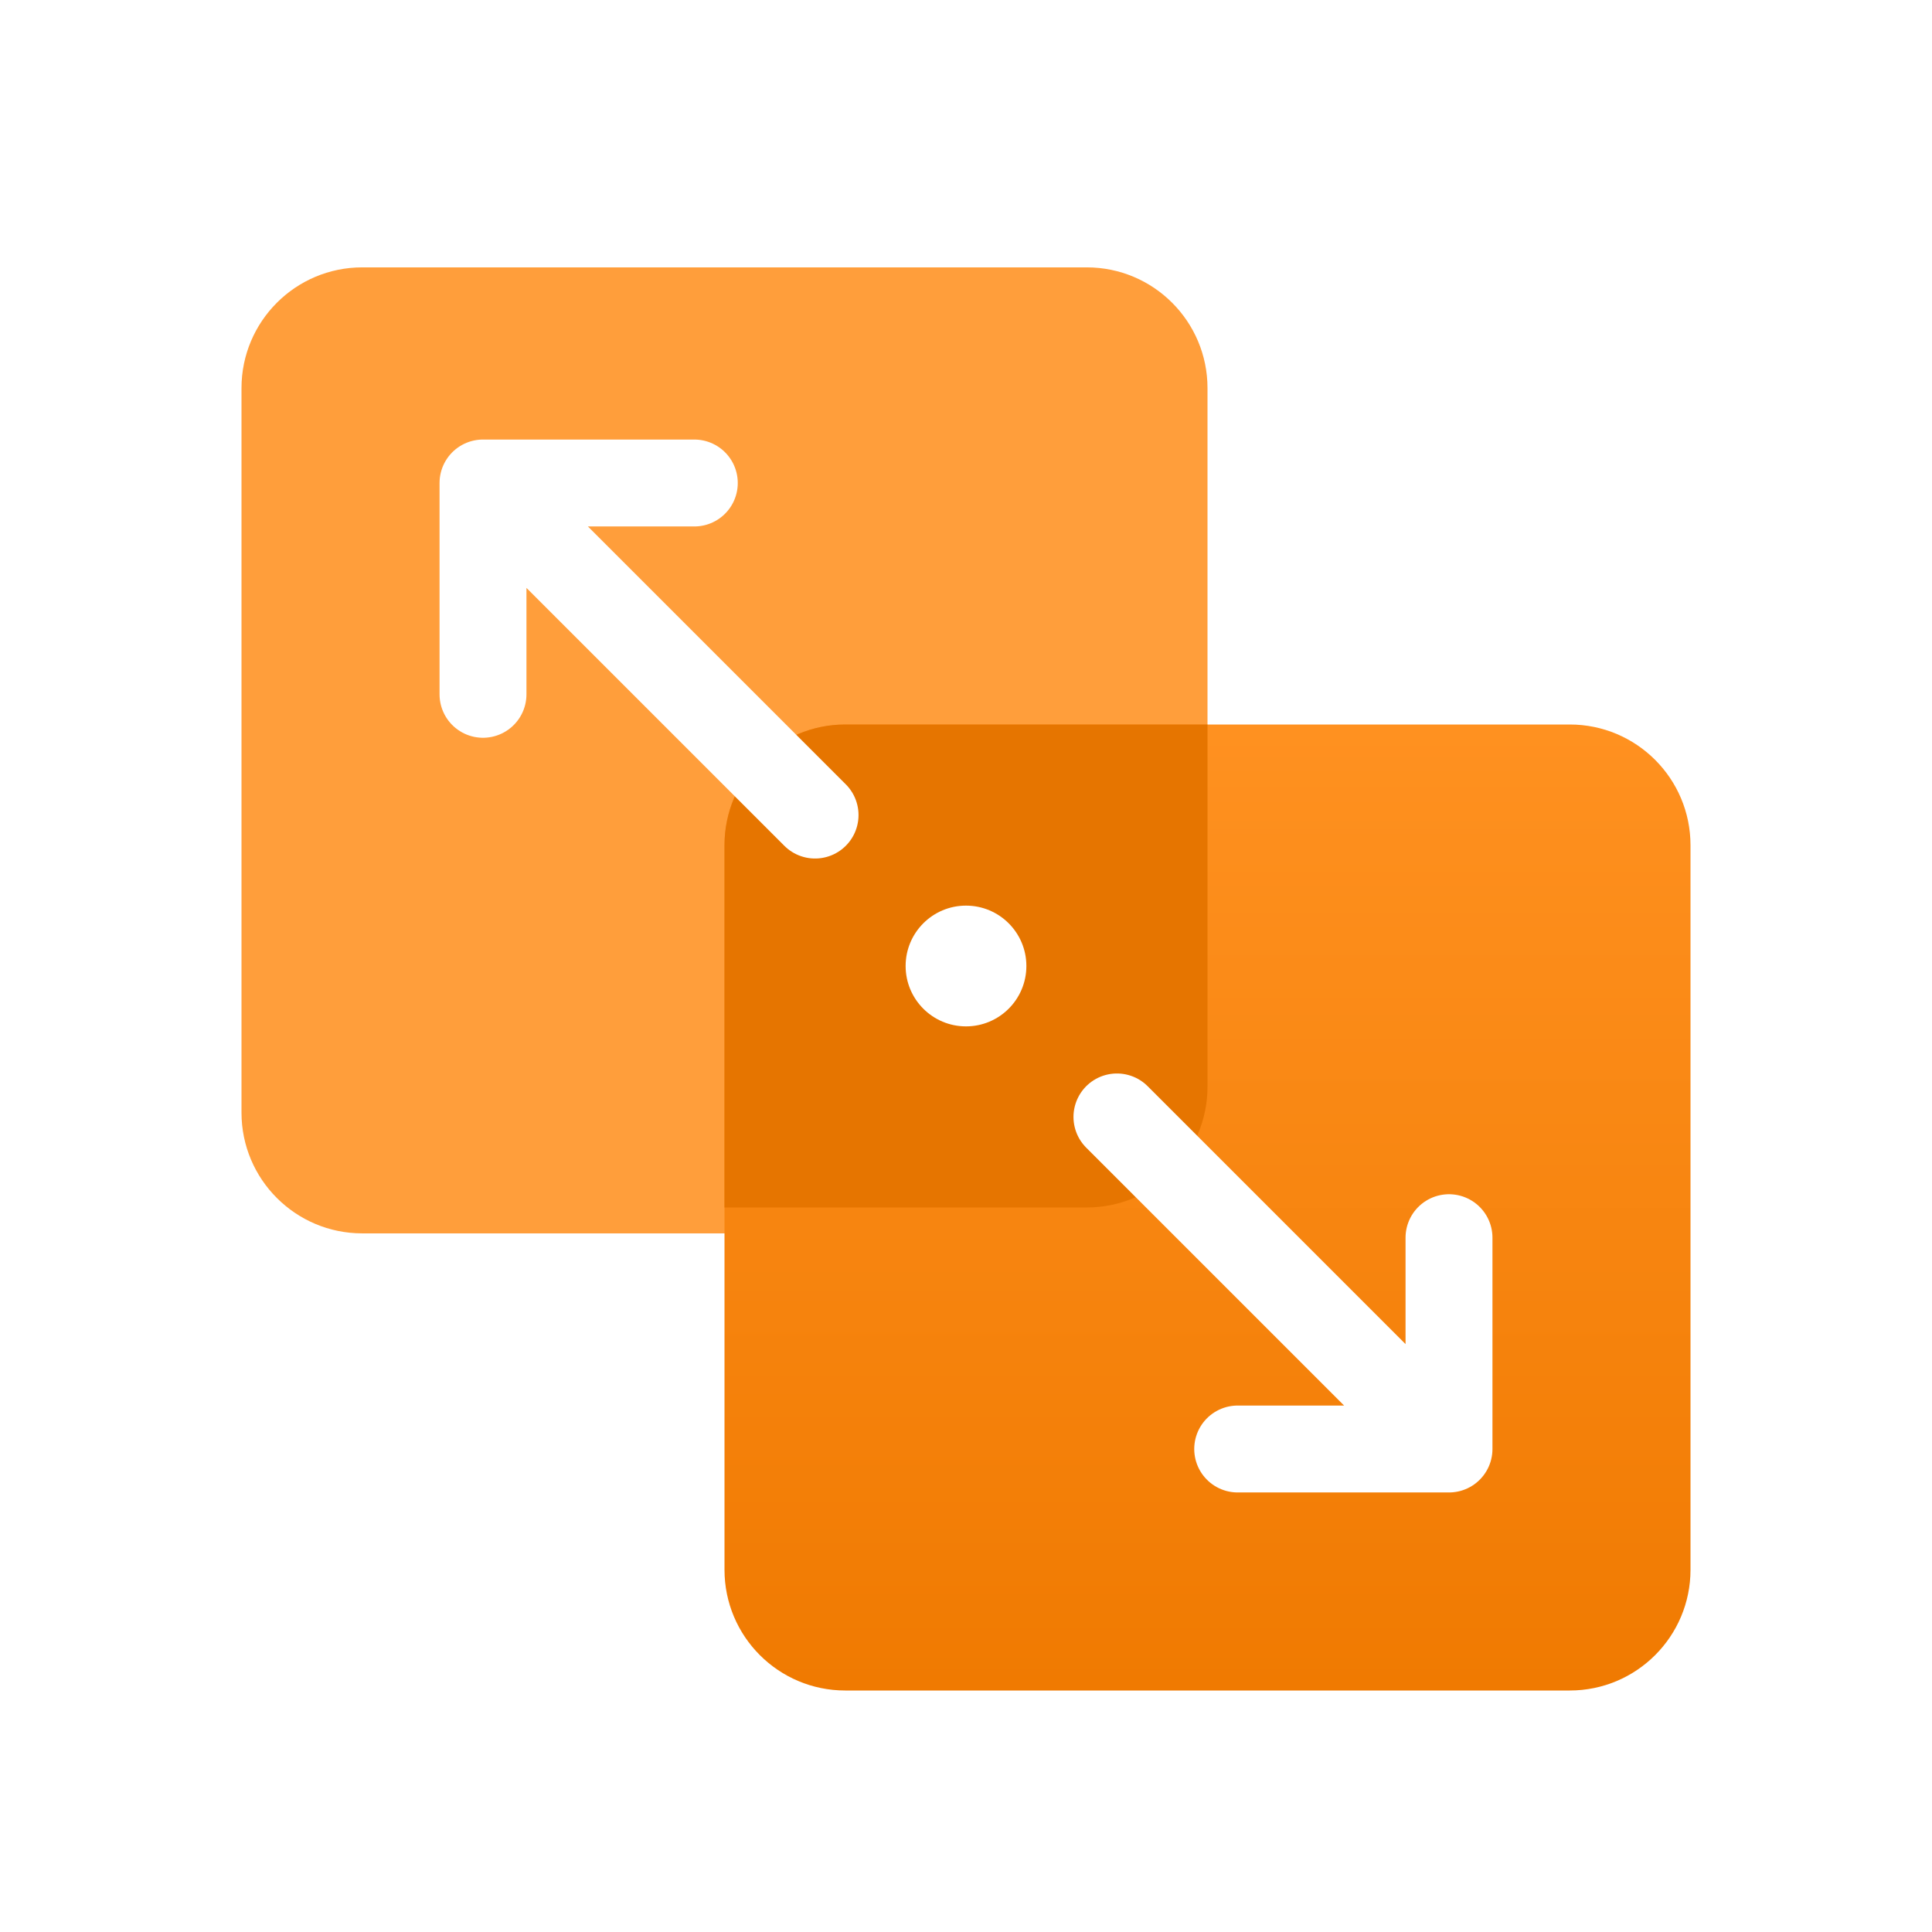 <svg width="64" height="64" viewBox="0 0 64 64" fill="none" xmlns="http://www.w3.org/2000/svg">
<g filter="url(#filter0_d_1029_9701)">
<path d="M8 12C8 9.791 9.791 8 12 8H36C38.209 8 40 9.791 40 12V36C40 38.209 38.209 40 36 40H12C9.791 40 8 38.209 8 36V12Z" fill="#FF9E3B"/>
</g>
<g filter="url(#filter1_d_1029_9701)">
<path d="M24 28C24 25.791 25.791 24 28 24H52C54.209 24 56 25.791 56 28V52C56 54.209 54.209 56 52 56H28C25.791 56 24 54.209 24 52V28Z" fill="url(#paint0_linear_1029_9701)"/>
</g>
<path d="M24 28C24 25.791 25.791 24 28 24H40V36C40 38.209 38.209 40 36 40H24V28Z" fill="#E67500"/>
<path d="M48 48L48 41M48 48L41 48M48 48L37 37" stroke="white" stroke-width="2.879" stroke-linecap="round" stroke-linejoin="round"/>
<circle cx="32" cy="32" r="2" fill="white"/>
<path d="M16 16L16 23M16 16L23 16M16 16L27 27" stroke="white" stroke-width="2.879" stroke-linecap="round" stroke-linejoin="round"/>
<defs>
<filter id="filter0_d_1029_9701" x="5.429" y="6.286" width="37.143" height="37.143" filterUnits="userSpaceOnUse" color-interpolation-filters="sRGB">
<feFlood flood-opacity="0" result="BackgroundImageFix"/>
<feColorMatrix in="SourceAlpha" type="matrix" values="0 0 0 0 0 0 0 0 0 0 0 0 0 0 0 0 0 0 127 0" result="hardAlpha"/>
<feOffset dy="0.857"/>
<feGaussianBlur stdDeviation="1.286"/>
<feComposite in2="hardAlpha" operator="out"/>
<feColorMatrix type="matrix" values="0 0 0 0 0.855 0 0 0 0 0.4 0 0 0 0 0.239 0 0 0 0.4 0"/>
<feBlend mode="normal" in2="BackgroundImageFix" result="effect1_dropShadow_1029_9701"/>
<feBlend mode="normal" in="SourceGraphic" in2="effect1_dropShadow_1029_9701" result="shape"/>
</filter>
<filter id="filter1_d_1029_9701" x="21" y="21" width="38" height="38" filterUnits="userSpaceOnUse" color-interpolation-filters="sRGB">
<feFlood flood-opacity="0" result="BackgroundImageFix"/>
<feColorMatrix in="SourceAlpha" type="matrix" values="0 0 0 0 0 0 0 0 0 0 0 0 0 0 0 0 0 0 127 0" result="hardAlpha"/>
<feOffset/>
<feGaussianBlur stdDeviation="1.5"/>
<feComposite in2="hardAlpha" operator="out"/>
<feColorMatrix type="matrix" values="0 0 0 0 0.961 0 0 0 0 0.506 0 0 0 0 0.039 0 0 0 0.4 0"/>
<feBlend mode="normal" in2="BackgroundImageFix" result="effect1_dropShadow_1029_9701"/>
<feBlend mode="normal" in="SourceGraphic" in2="effect1_dropShadow_1029_9701" result="shape"/>
</filter>
<linearGradient id="paint0_linear_1029_9701" x1="40" y1="24" x2="40" y2="56" gradientUnits="userSpaceOnUse">
<stop stop-color="#FF9120"/>
<stop offset="1" stop-color="#F07A01"/>
</linearGradient>
</defs>
</svg>
